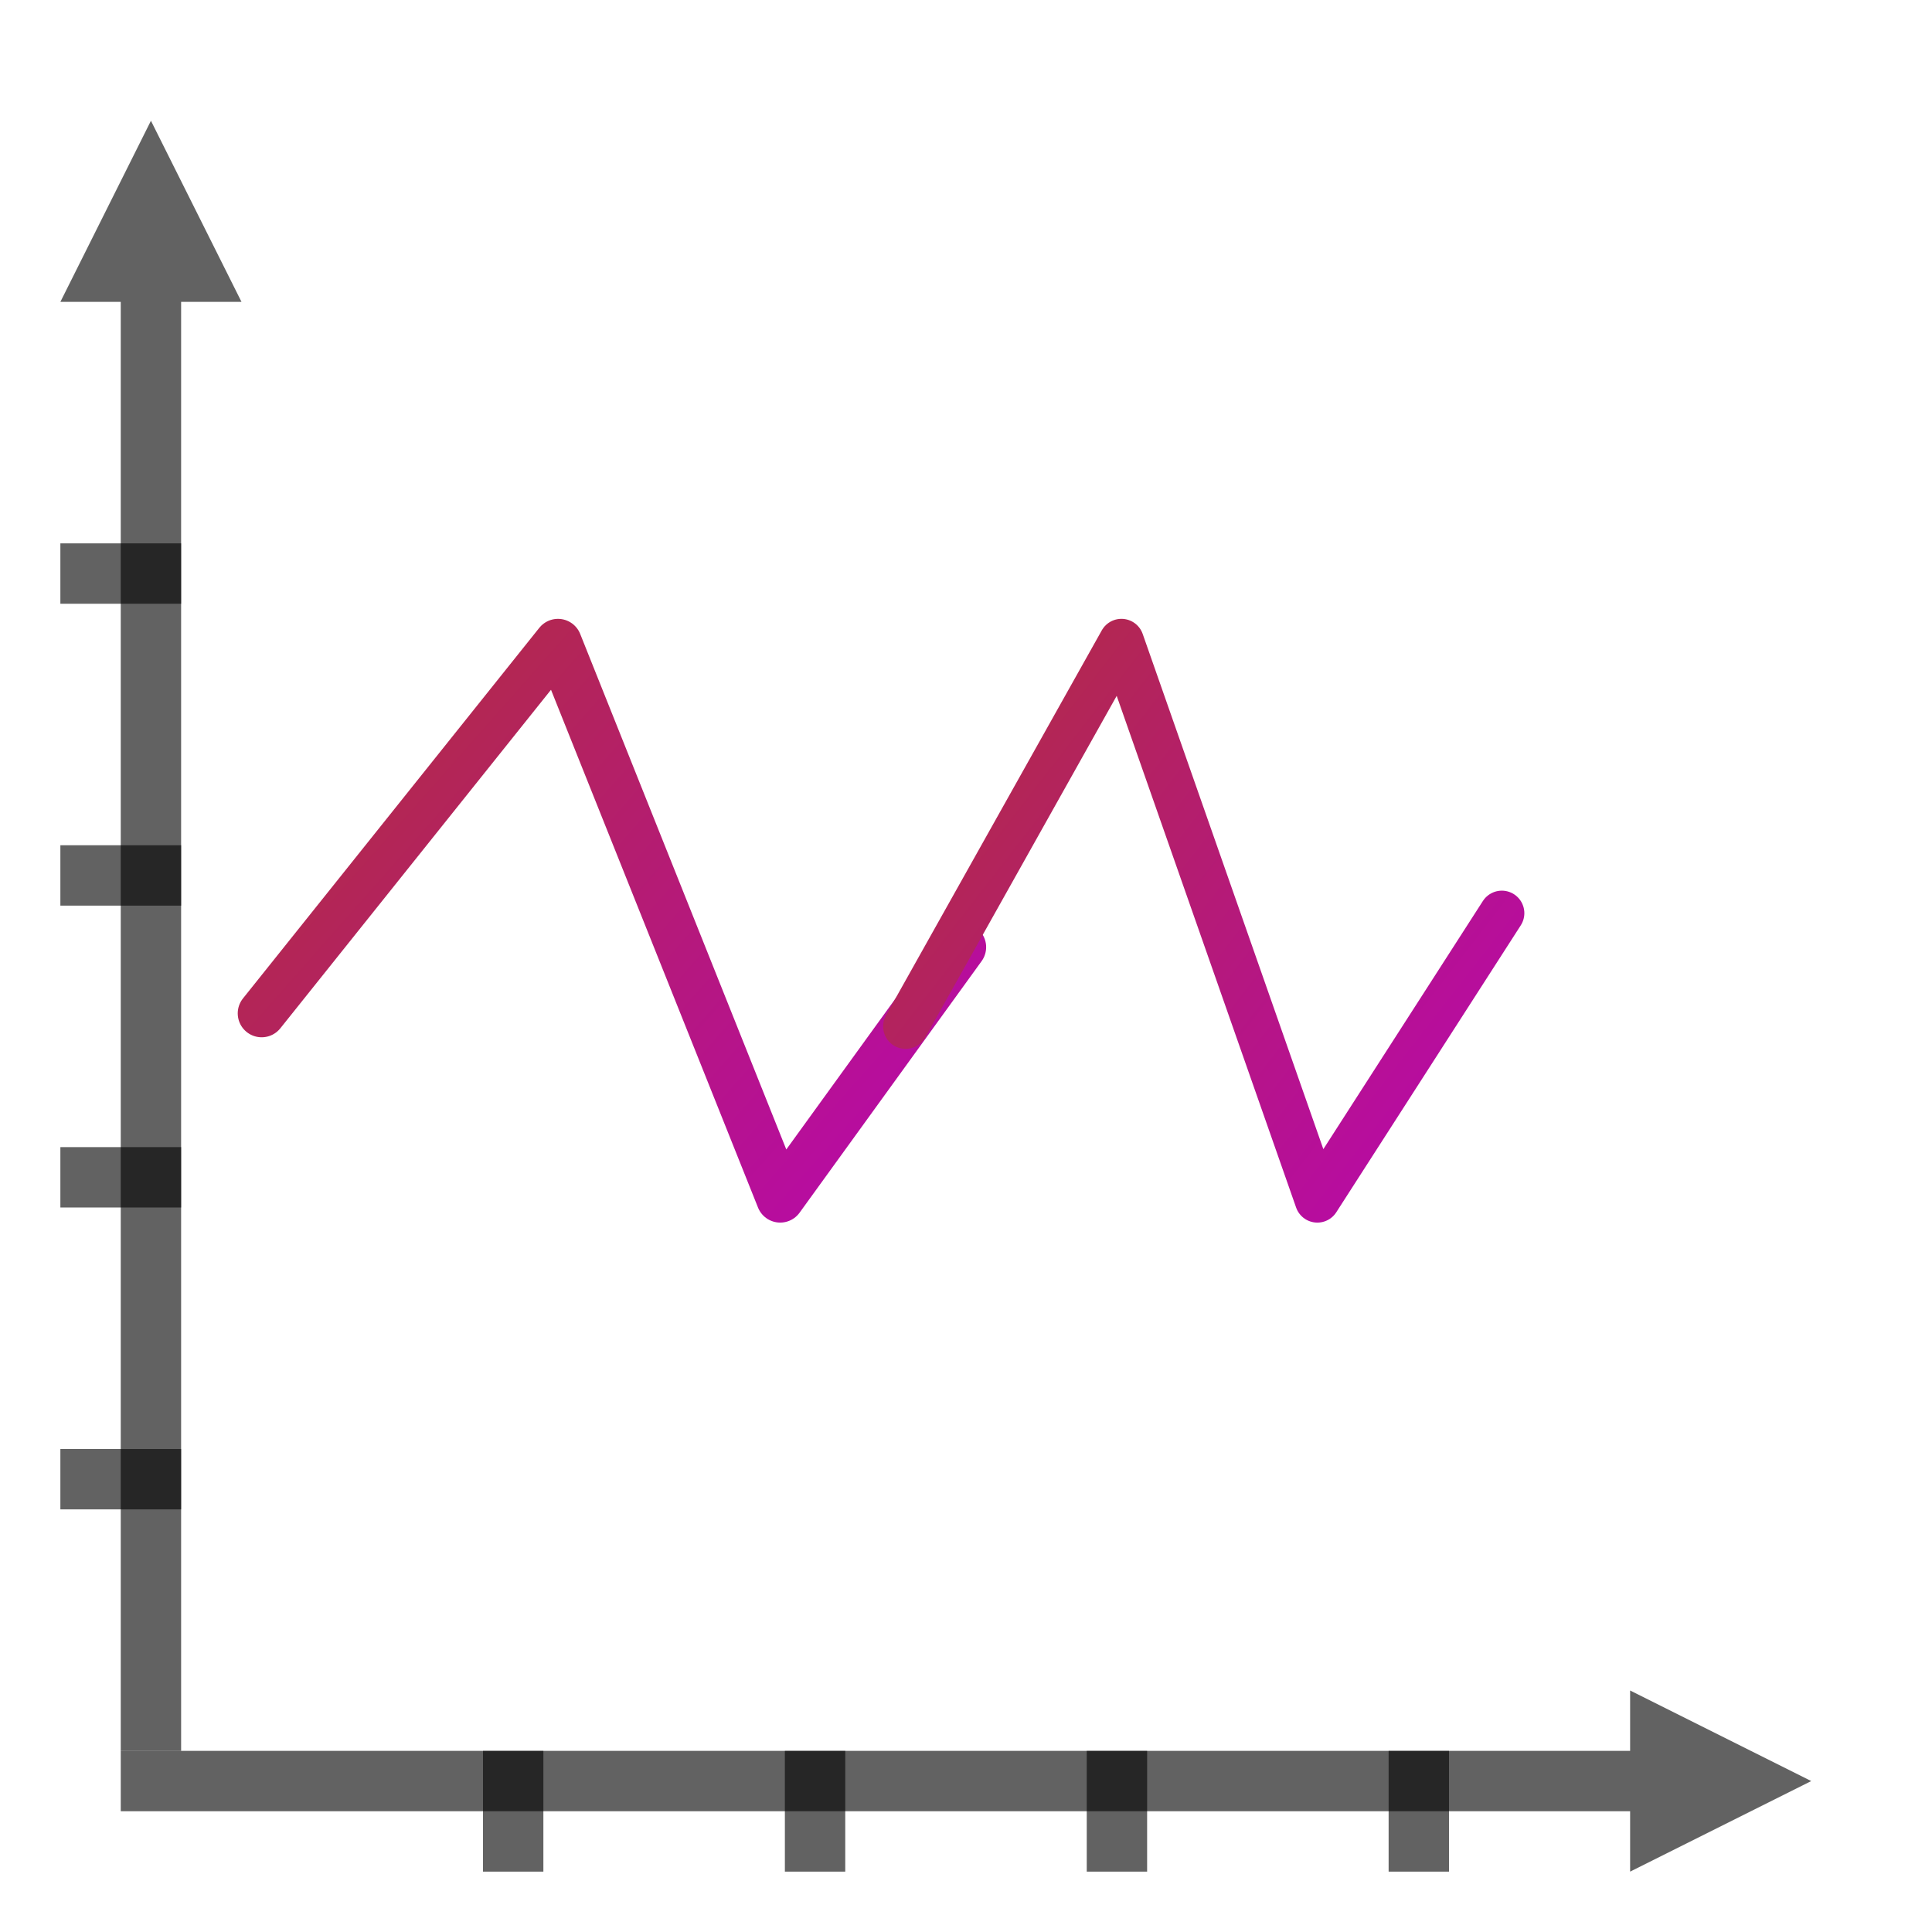 <?xml version="1.0" encoding="UTF-8" standalone="no"?>
<!-- Created with Inkscape (http://www.inkscape.org/) -->

<svg
   xmlns:dc="http://purl.org/dc/elements/1.1/"
   xmlns:cc="http://creativecommons.org/ns#"
   xmlns:rdf="http://www.w3.org/1999/02/22-rdf-syntax-ns#"
   xmlns:svg="http://www.w3.org/2000/svg"
   xmlns="http://www.w3.org/2000/svg"
   xmlns:xlink="http://www.w3.org/1999/xlink"
   xmlns:sodipodi="http://sodipodi.sourceforge.net/DTD/sodipodi-0.dtd"
   xmlns:inkscape="http://www.inkscape.org/namespaces/inkscape"
   height="128"
   id="svg3408"
   inkscape:export-filename="/home/pinheiro/pics/oxygen/scalable/actions/office-chart-area.png"
   inkscape:export-xdpi="180"
   inkscape:export-ydpi="180"
   inkscape:output_extension="org.inkscape.output.svgz.inkscape"
   inkscape:version="0.48.4 r9939"
   sodipodi:docname="chart-time-series.svg"
   sodipodi:version="0.32"
   version="1.0"
   width="128">
  <defs
     id="defs3410">
    <linearGradient
       id="linearGradient3365"
       inkscape:collect="always">
      <stop
         id="stop3367"
         offset="0"
         style="stop-color:#ffffff;stop-opacity:1;" />
      <stop
         id="stop3369"
         offset="1"
         style="stop-color:#ffffff;stop-opacity:0;" />
    </linearGradient>
    <inkscape:perspective
       id="perspective28"
       inkscape:persp3d-origin="64 : 42.666667 : 1"
       inkscape:vp_x="0 : 64 : 1"
       inkscape:vp_y="0 : 1000 : 0"
       inkscape:vp_z="128 : 64 : 1"
       sodipodi:type="inkscape:persp3d" />
    <linearGradient
       id="linearGradient6310">
      <stop
         id="stop6312"
         offset="0"
         style="stop-color:#b900c4;stop-opacity:1;" />
      <stop
         id="stop6314"
         offset="1"
         style="stop-color:#ae4300;stop-opacity:1;" />
    </linearGradient>
    <linearGradient
       id="linearGradient3051">
      <stop
         id="stop3053"
         offset="0"
         style="stop-color:#0968ef;stop-opacity:1;" />
      <stop
         id="stop3055"
         offset="1"
         style="stop-color:#aecffc;stop-opacity:1;" />
    </linearGradient>
    <linearGradient
       gradientUnits="userSpaceOnUse"
       id="linearGradient3768"
       inkscape:collect="always"
       x1="23.5"
       x2="140.198"
       xlink:href="#linearGradient3051"
       y1="64"
       y2="32.731" />
    <linearGradient
       gradientUnits="userSpaceOnUse"
       id="linearGradient3772"
       inkscape:collect="always"
       x1="100"
       x2="32"
       xlink:href="#linearGradient6310"
       y1="120"
       y2="20"
       gradientTransform="matrix(0.614,0,0,1.023,-1.14,-1.735)" />
    <linearGradient
       gradientTransform="translate(-4,0)"
       gradientUnits="userSpaceOnUse"
       id="linearGradient2476"
       inkscape:collect="always"
       x1="32"
       x2="54.052"
       xlink:href="#linearGradient6310"
       y1="88.469"
       y2="6.171" />
    <linearGradient
       gradientTransform="translate(-4,0)"
       gradientUnits="userSpaceOnUse"
       id="linearGradient2474"
       inkscape:collect="always"
       x1="23.5"
       x2="140.198"
       xlink:href="#linearGradient3051"
       y1="64"
       y2="32.731" />
    <linearGradient
       id="linearGradient2468">
      <stop
         id="stop2470"
         offset="0"
         style="stop-color:#0968ef;stop-opacity:1;" />
      <stop
         id="stop2472"
         offset="1"
         style="stop-color:#aecffc;stop-opacity:1;" />
    </linearGradient>
    <linearGradient
       id="linearGradient2462">
      <stop
         id="stop2464"
         offset="0"
         style="stop-color:#b900c4;stop-opacity:1;" />
      <stop
         id="stop2466"
         offset="1"
         style="stop-color:#ae4300;stop-opacity:1;" />
    </linearGradient>
    <inkscape:perspective
       id="perspective2460"
       inkscape:persp3d-origin="64 : 42.666667 : 1"
       inkscape:vp_x="0 : 64 : 1"
       inkscape:vp_y="0 : 1000 : 0"
       inkscape:vp_z="128 : 64 : 1"
       sodipodi:type="inkscape:persp3d" />
    <linearGradient
       id="linearGradient3195">
      <stop
         id="stop3197"
         offset="0"
         style="stop-color:#99c2fc;stop-opacity:1;" />
      <stop
         id="stop3199"
         offset="1"
         style="stop-color:#dceafe;stop-opacity:1;" />
    </linearGradient>
    <linearGradient
       id="linearGradient3201">
      <stop
         id="stop3203"
         offset="0"
         style="stop-color:#fbaeff;stop-opacity:1;" />
      <stop
         id="stop3205"
         offset="1"
         style="stop-color:#ffd7d7;stop-opacity:1;" />
    </linearGradient>
    <linearGradient
       gradientUnits="userSpaceOnUse"
       id="linearGradient3296"
       inkscape:collect="always"
       x1="78.349"
       x2="92"
       xlink:href="#linearGradient3195"
       y1="104"
       y2="52" />
    <linearGradient
       gradientUnits="userSpaceOnUse"
       id="linearGradient3298"
       inkscape:collect="always"
       x1="23.5"
       x2="64.5"
       xlink:href="#linearGradient3201"
       y1="92"
       y2="92" />
    <linearGradient
       gradientUnits="userSpaceOnUse"
       id="linearGradient3371"
       inkscape:collect="always"
       x1="95.013"
       x2="108.269"
       xlink:href="#linearGradient3365"
       y1="48.888"
       y2="71.847" />
    <linearGradient
       gradientUnits="userSpaceOnUse"
       id="linearGradient3379"
       inkscape:collect="always"
       x1="69"
       x2="69"
       xlink:href="#linearGradient3365"
       y1="59.972"
       y2="100.012"
       gradientTransform="translate(-1.25,-12.5)" />
    <linearGradient
       gradientUnits="userSpaceOnUse"
       id="linearGradient3381"
       inkscape:collect="always"
       x1="44.159"
       x2="94.739"
       xlink:href="#linearGradient3201"
       y1="124.522"
       y2="73.941"
       gradientTransform="translate(-11.5,-0.75)" />
    <linearGradient
       inkscape:collect="always"
       xlink:href="#linearGradient6310"
       id="linearGradient3034"
       gradientUnits="userSpaceOnUse"
       gradientTransform="matrix(0.541,0,0,1.028,44.011,-27.43)"
       x1="100"
       y1="120"
       x2="32"
       y2="20" />
    <linearGradient
       inkscape:collect="always"
       xlink:href="#linearGradient3365"
       id="linearGradient3032"
       gradientUnits="userSpaceOnUse"
       gradientTransform="translate(-3,-23.75)"
       x1="69"
       y1="59.972"
       x2="69"
       y2="100.012" />
    <linearGradient
       inkscape:collect="always"
       xlink:href="#linearGradient6310"
       id="linearGradient3035"
       gradientUnits="userSpaceOnUse"
       gradientTransform="matrix(0.614,0,0,1.023,2.61,-26.985)"
       x1="100"
       y1="120"
       x2="32"
       y2="20" />
  </defs>
  <sodipodi:namedview
     bordercolor="#666666"
     borderopacity="1.0"
     gridtolerance="9"
     guidetolerance="10"
     height="128px"
     id="base"
     inkscape:current-layer="layer1"
     inkscape:cx="22.648159"
     inkscape:cy="55.438263"
     inkscape:document-units="px"
     inkscape:guide-bbox="true"
     inkscape:pageopacity="0.0"
     inkscape:pageshadow="2"
     inkscape:showpageshadow="false"
     inkscape:window-height="746"
     inkscape:window-width="1366"
     inkscape:window-x="-8"
     inkscape:window-y="424"
     inkscape:zoom="4"
     objecttolerance="8"
     pagecolor="#ffffff"
     showborder="true"
     showgrid="true"
     showguides="true"
     width="128px"
     inkscape:window-maximized="1">
    <inkscape:grid
       color="#0000ff"
       empcolor="#0000ff"
       empopacity="0.4"
       empspacing="2"
       enabled="true"
       id="GridFromPre046Settings"
       opacity="0.2"
       originx="0px"
       originy="0px"
       spacingx="4px"
       spacingy="4px"
       type="xygrid"
       visible="true" />
  </sodipodi:namedview>
  <g
     id="layer1"
     inkscape:groupmode="layer"
     inkscape:label="Livello 1">
    <path
       d="M 120,118 L 116,116 L 108,112 L 108,116 L 8,116 L 8,120 L 108,120 L 108,124 L 116,120 L 120,118 z"
       id="path3452"
       sodipodi:nodetypes="cccccccccc"
       style="opacity:0.614;fill:#000000;fill-opacity:1;stroke:none;stroke-width:1;stroke-linecap:round;stroke-linejoin:round;stroke-miterlimit:4;stroke-dasharray:none;stroke-dashoffset:0;stroke-opacity:1" />
    <rect
       height="4"
       id="rect3564"
       rx="0"
       ry="0"
       style="opacity:1;fill:#000000;fill-opacity:0.616;stroke:none;stroke-width:1;stroke-linecap:round;stroke-linejoin:round;stroke-miterlimit:4;stroke-dasharray:none;stroke-dashoffset:0;stroke-opacity:1"
       width="8"
       x="4"
       y="96" />
    <rect
       height="4"
       id="rect3566"
       rx="0"
       ry="0"
       style="opacity:1;fill:#000000;fill-opacity:0.616;stroke:none;stroke-width:1;stroke-linecap:round;stroke-linejoin:round;stroke-miterlimit:4;stroke-dasharray:none;stroke-dashoffset:0;stroke-opacity:1"
       width="8"
       x="4"
       y="76" />
    <rect
       height="4"
       id="rect3568"
       rx="0"
       ry="0"
       style="opacity:1;fill:#000000;fill-opacity:0.616;stroke:none;stroke-width:1;stroke-linecap:round;stroke-linejoin:round;stroke-miterlimit:4;stroke-dasharray:none;stroke-dashoffset:0;stroke-opacity:1"
       width="8"
       x="4"
       y="56" />
    <rect
       height="4"
       id="rect3572"
       rx="0"
       ry="0"
       style="opacity:1;fill:#000000;fill-opacity:0.616;stroke:none;stroke-width:1;stroke-linecap:round;stroke-linejoin:round;stroke-miterlimit:4;stroke-dasharray:none;stroke-dashoffset:0;stroke-opacity:1"
       width="8"
       x="4"
       y="36" />
    <rect
       height="4"
       id="rect3574"
       rx="0"
       ry="0"
       style="opacity:1;fill:#000000;fill-opacity:0.616;stroke:none;stroke-width:1;stroke-linecap:round;stroke-linejoin:round;stroke-miterlimit:4;stroke-dasharray:none;stroke-dashoffset:0;stroke-opacity:1"
       transform="matrix(0,-1,1,0,0,0)"
       width="8"
       x="-124"
       y="92" />
    <rect
       height="4"
       id="rect3576"
       rx="0"
       ry="0"
       style="opacity:1;fill:#000000;fill-opacity:0.616;stroke:none;stroke-width:1;stroke-linecap:round;stroke-linejoin:round;stroke-miterlimit:4;stroke-dasharray:none;stroke-dashoffset:0;stroke-opacity:1"
       transform="matrix(0,-1,1,0,0,0)"
       width="8"
       x="-124"
       y="72" />
    <rect
       height="4"
       id="rect3578"
       rx="0"
       ry="0"
       style="opacity:1;fill:#000000;fill-opacity:0.616;stroke:none;stroke-width:1;stroke-linecap:round;stroke-linejoin:round;stroke-miterlimit:4;stroke-dasharray:none;stroke-dashoffset:0;stroke-opacity:1"
       transform="matrix(0,-1,1,0,0,0)"
       width="8"
       x="-124"
       y="52" />
    <rect
       height="4"
       id="rect3580"
       rx="0"
       ry="0"
       style="opacity:1;fill:#000000;fill-opacity:0.616;stroke:none;stroke-width:1;stroke-linecap:round;stroke-linejoin:round;stroke-miterlimit:4;stroke-dasharray:none;stroke-dashoffset:0;stroke-opacity:1"
       transform="matrix(0,-1,1,0,0,0)"
       width="8"
       x="-124"
       y="32" />
    <path
       d="M 10,8 L 8,12 L 4,20 L 8,20 L 8,116 L 12,116 L 12,20 L 16,20 L 12,12 L 10,8 z"
       id="path3447"
       sodipodi:nodetypes="cccccccccc"
       style="opacity:0.614;fill:#000000;fill-opacity:1;stroke:none;stroke-width:1;stroke-linecap:round;stroke-linejoin:round;stroke-miterlimit:4;stroke-dasharray:none;stroke-dashoffset:0;stroke-opacity:1" />
    <path
       d="M 17.335,67.138 36.967,42.585 51.691,79.415 63.75,62.75"
       id="path3770"
       sodipodi:nodetypes="cccc"
       style="fill:none;stroke:url(#linearGradient3035);stroke-width:3.169;stroke-linecap:round;stroke-linejoin:round;stroke-miterlimit:4;stroke-opacity:1;stroke-dasharray:none"
       inkscape:connector-curvature="0" />
    <path
       inkscape:connector-curvature="0"
       style="fill:none;stroke:url(#linearGradient3034);stroke-width:2.983;stroke-linecap:round;stroke-linejoin:round;stroke-miterlimit:4;stroke-opacity:1;stroke-dasharray:none"
       sodipodi:nodetypes="cccc"
       id="path3032"
       d="M 60,68 74.298,42.491 87.278,79.509 99.5,60.5" />
  </g>
</svg>
